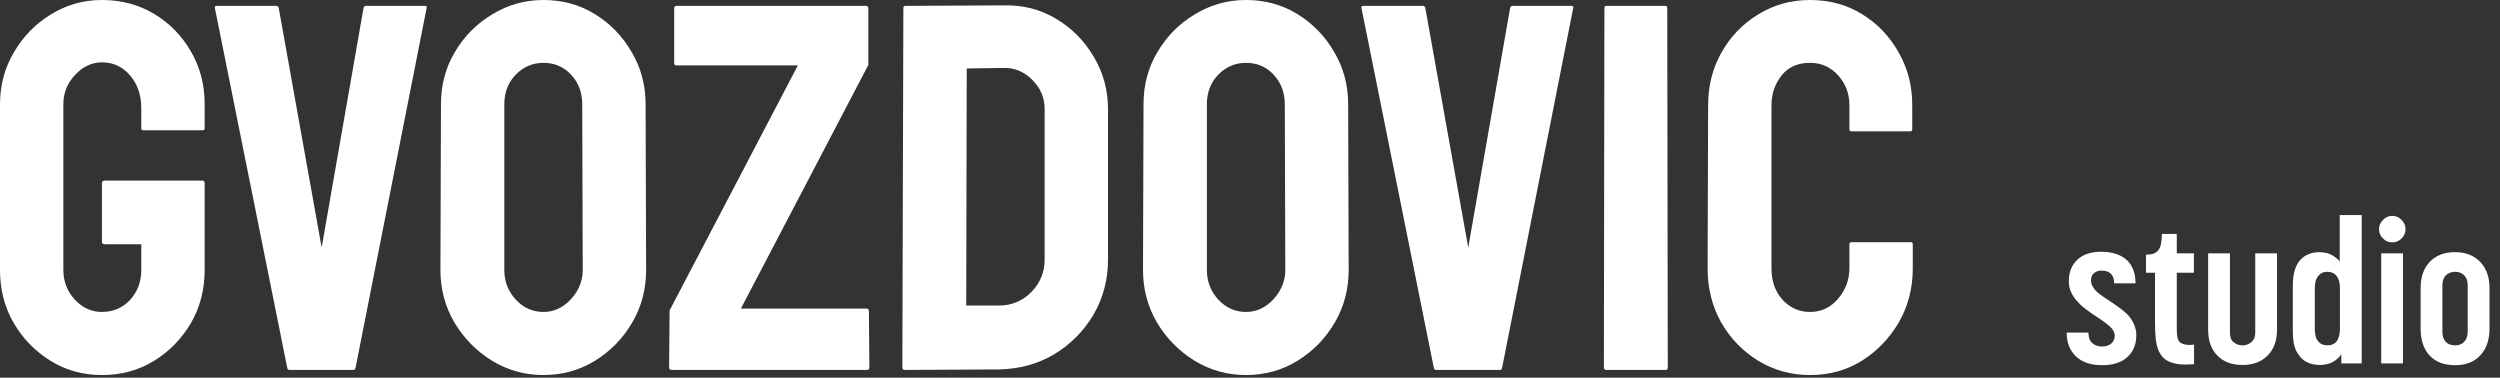 <svg width="139" height="21" viewBox="0 0 139 21" fill="none" xmlns="http://www.w3.org/2000/svg">
<rect x="0" y="0" width="139" height="21" fill="#333333" stroke="none"/>
<path d="M5.668 0C6.738 4.239e-05 7.704 0.256 8.565 0.768C9.427 1.288 10.11 1.984 10.611 2.855C11.123 3.727 11.378 4.707 11.378 5.796V7.131C11.378 7.207 11.331 7.244 11.236 7.244H7.969C7.893 7.244 7.855 7.207 7.855 7.131V6.022C7.855 5.284 7.647 4.673 7.23 4.19C6.814 3.708 6.293 3.466 5.668 3.466C5.109 3.466 4.611 3.698 4.176 4.162C3.74 4.626 3.522 5.171 3.522 5.796V15.015C3.523 15.649 3.736 16.198 4.162 16.662C4.588 17.117 5.09 17.344 5.668 17.344C6.293 17.344 6.814 17.122 7.23 16.677C7.647 16.222 7.855 15.668 7.855 15.015V13.58H5.824C5.72 13.58 5.668 13.532 5.668 13.438V10.185C5.668 10.09 5.72 10.043 5.824 10.043H11.265C11.34 10.043 11.378 10.09 11.378 10.185V15.015C11.378 16.103 11.123 17.088 10.611 17.969C10.091 18.849 9.403 19.55 8.551 20.071C7.699 20.592 6.738 20.852 5.668 20.852C4.617 20.852 3.67 20.592 2.827 20.071C1.975 19.55 1.288 18.849 0.768 17.969C0.256 17.088 4.17096e-05 16.104 0 15.015V5.796C0 4.735 0.26 3.769 0.781 2.897C1.293 2.017 1.979 1.317 2.841 0.796C3.703 0.266 4.645 0 5.668 0ZM30.213 0C31.273 0 32.226 0.26 33.068 0.781C33.921 1.302 34.602 2.003 35.113 2.884C35.634 3.755 35.895 4.726 35.895 5.796L35.924 15.015C35.924 16.075 35.668 17.046 35.156 17.927C34.635 18.817 33.944 19.526 33.082 20.057C32.22 20.587 31.264 20.852 30.213 20.852C29.181 20.852 28.23 20.587 27.358 20.057C26.497 19.526 25.8 18.821 25.27 17.94C24.749 17.05 24.488 16.075 24.488 15.015L24.518 5.796C24.518 4.716 24.778 3.746 25.299 2.884C25.81 2.013 26.501 1.317 27.372 0.796C28.243 0.266 29.19 4.60019e-05 30.213 0ZM69.275 0C70.336 0 71.288 0.26 72.131 0.781C72.983 1.302 73.664 2.003 74.176 2.884C74.697 3.755 74.957 4.726 74.957 5.796L74.986 15.015C74.986 16.075 74.73 17.046 74.219 17.927C73.698 18.817 73.006 19.526 72.144 20.057C71.283 20.587 70.326 20.852 69.275 20.852C68.243 20.852 67.292 20.587 66.421 20.057C65.559 19.526 64.862 18.821 64.332 17.94C63.811 17.05 63.551 16.075 63.551 15.015L63.58 5.796C63.58 4.716 63.84 3.746 64.361 2.884C64.873 2.013 65.564 1.317 66.435 0.796C67.306 0.266 68.253 4.66611e-05 69.275 0ZM100.64 0C101.719 5.67285e-05 102.68 0.261 103.522 0.781C104.375 1.302 105.052 2.008 105.554 2.897C106.065 3.778 106.321 4.764 106.321 5.853V7.188C106.321 7.263 106.283 7.302 106.207 7.302H102.94C102.865 7.302 102.827 7.263 102.827 7.188V5.853C102.827 5.209 102.619 4.654 102.202 4.19C101.786 3.727 101.264 3.494 100.64 3.494C99.948 3.494 99.418 3.732 99.049 4.205C98.68 4.679 98.494 5.228 98.494 5.853V14.929C98.494 15.639 98.703 16.222 99.119 16.677C99.536 17.122 100.043 17.344 100.64 17.344C101.264 17.344 101.786 17.098 102.202 16.605C102.619 16.104 102.827 15.544 102.827 14.929V13.58C102.827 13.504 102.865 13.466 102.94 13.466H106.236C106.312 13.466 106.35 13.505 106.35 13.58V14.929C106.35 16.018 106.093 17.012 105.582 17.912C105.061 18.802 104.375 19.517 103.522 20.057C102.67 20.587 101.71 20.852 100.64 20.852C99.588 20.852 98.627 20.587 97.756 20.057C96.894 19.526 96.208 18.817 95.696 17.927C95.194 17.027 94.943 16.027 94.943 14.929L94.972 5.853C94.972 4.773 95.218 3.798 95.71 2.927C96.202 2.046 96.879 1.34 97.741 0.81C98.612 0.27 99.579 0 100.64 0ZM15.355 0.327C15.431 0.327 15.478 0.365 15.497 0.44L17.884 13.765L20.213 0.44C20.232 0.365 20.28 0.327 20.355 0.327H23.608C23.712 0.327 23.75 0.365 23.722 0.44L19.773 20.427C19.763 20.521 19.716 20.568 19.631 20.568H16.108C16.023 20.568 15.975 20.521 15.966 20.427L11.946 0.44C11.927 0.365 11.965 0.327 12.06 0.327H15.355ZM48.14 0.327C48.234 0.327 48.281 0.374 48.281 0.469V3.608L41.193 17.159H48.196C48.272 17.159 48.309 17.211 48.31 17.315L48.338 20.427C48.338 20.521 48.291 20.568 48.196 20.568H37.344C37.249 20.568 37.202 20.521 37.202 20.427L37.23 17.259L44.361 3.637H37.613C37.528 3.637 37.486 3.598 37.486 3.522V0.469C37.486 0.374 37.528 0.327 37.613 0.327H48.14ZM55.781 0.299C56.861 0.27 57.836 0.516 58.707 1.037C59.588 1.558 60.289 2.263 60.81 3.153C61.34 4.034 61.605 5.01 61.605 6.08V14.432C61.605 15.549 61.336 16.572 60.796 17.5C60.247 18.419 59.517 19.153 58.608 19.702C57.699 20.242 56.671 20.521 55.525 20.54L50.312 20.568C50.218 20.568 50.171 20.521 50.171 20.427L50.227 0.44C50.228 0.365 50.265 0.327 50.341 0.327L55.781 0.299ZM79.106 0.327C79.181 0.327 79.228 0.365 79.247 0.44L81.634 13.765L83.963 0.44C83.982 0.365 84.03 0.327 84.106 0.327H87.358C87.462 0.327 87.5 0.365 87.472 0.44L83.522 20.427C83.513 20.521 83.466 20.568 83.381 20.568H79.858C79.773 20.568 79.725 20.521 79.716 20.427L75.696 0.44C75.677 0.365 75.715 0.327 75.81 0.327H79.106ZM92.585 0.327C92.661 0.327 92.699 0.365 92.699 0.44L92.728 20.427C92.727 20.521 92.689 20.568 92.613 20.568H89.318C89.224 20.568 89.176 20.521 89.176 20.427L89.205 0.44C89.205 0.365 89.243 0.327 89.318 0.327H92.585ZM116.815 13.998C117.426 13.998 117.907 14.151 118.234 14.445C118.561 14.74 118.736 15.176 118.736 15.754H117.547C117.547 15.285 117.307 15.045 116.849 15.045C116.663 15.045 116.521 15.1 116.412 15.198C116.303 15.296 116.26 15.428 116.26 15.58C116.26 15.733 116.303 15.874 116.401 16.005C116.489 16.136 116.587 16.234 116.696 16.321C116.805 16.409 117.067 16.584 117.481 16.856C117.896 17.14 118.19 17.369 118.343 17.543C118.496 17.728 118.605 17.904 118.671 18.078C118.736 18.252 118.779 18.438 118.779 18.634C118.779 19.135 118.616 19.539 118.289 19.845C117.962 20.15 117.492 20.304 116.881 20.304C116.27 20.304 115.78 20.15 115.431 19.823C115.082 19.496 114.907 19.059 114.907 18.492H116.118C116.118 18.754 116.183 18.939 116.325 19.07C116.467 19.201 116.652 19.267 116.881 19.267C117.088 19.267 117.252 19.212 117.383 19.104C117.514 18.994 117.579 18.842 117.579 18.645C117.579 18.537 117.525 18.405 117.427 18.274C117.318 18.143 117.099 17.968 116.75 17.729C116.401 17.5 116.161 17.336 116.02 17.227C115.867 17.117 115.714 16.987 115.562 16.823C115.398 16.66 115.267 16.474 115.169 16.277C115.071 16.081 115.026 15.863 115.026 15.623C115.026 15.143 115.18 14.751 115.496 14.445C115.801 14.151 116.248 13.998 116.815 13.998ZM136.507 14.02C137.096 14.02 137.554 14.205 137.903 14.565C138.241 14.925 138.416 15.405 138.416 16.016V18.274C138.416 18.907 138.241 19.398 137.903 19.758C137.565 20.129 137.096 20.304 136.507 20.304C135.896 20.304 135.427 20.128 135.089 19.769C134.751 19.409 134.587 18.907 134.587 18.274V16.016C134.587 15.405 134.751 14.925 135.089 14.565C135.427 14.206 135.896 14.02 136.507 14.02ZM123.984 18.503C123.984 18.743 124.05 18.918 124.191 19.027C124.333 19.147 124.497 19.201 124.693 19.201C124.868 19.201 125.021 19.147 125.174 19.027C125.316 18.907 125.392 18.732 125.392 18.503V14.085H126.603V18.329C126.602 18.94 126.428 19.419 126.079 19.769C125.73 20.118 125.272 20.292 124.693 20.292C124.093 20.292 123.624 20.118 123.286 19.769C122.937 19.42 122.774 18.94 122.773 18.329V14.085H123.984V18.503ZM131.311 20.205H130.176V19.682C130.143 19.758 130.067 19.856 129.937 19.965C129.806 20.074 129.664 20.161 129.489 20.216C129.315 20.27 129.14 20.292 128.987 20.292C128.704 20.292 128.453 20.238 128.234 20.118C128.016 20.009 127.83 19.813 127.688 19.54C127.547 19.278 127.481 18.907 127.481 18.427V15.874C127.481 15.252 127.612 14.783 127.874 14.477C128.136 14.172 128.507 14.02 128.987 14.02C129.074 14.02 129.194 14.042 129.347 14.063C129.499 14.096 129.641 14.162 129.794 14.271C129.946 14.379 130.045 14.467 130.089 14.554V11.958H131.311V20.205ZM121.029 14.085H121.979V15.165H121.029V18.317C121.029 18.71 121.084 18.951 121.215 19.038C121.346 19.136 121.52 19.18 121.749 19.18L121.989 19.158V20.249L121.51 20.27C121.139 20.27 120.833 20.216 120.582 20.096C120.32 19.976 120.135 19.768 120.004 19.463C119.873 19.157 119.818 18.656 119.818 17.947V15.165H119.316V14.161C119.644 14.161 119.873 14.085 120.004 13.91C120.135 13.746 120.2 13.441 120.2 13.005H121.029V14.085ZM133.606 20.205H132.396V14.085H133.606V20.205ZM129.401 15.11C129.183 15.11 129.009 15.198 128.889 15.351C128.758 15.503 128.703 15.733 128.703 16.038V18.264C128.703 18.591 128.758 18.82 128.889 18.973C129.009 19.125 129.183 19.201 129.401 19.201C129.859 19.201 130.1 18.896 130.1 18.264V16.016C130.1 15.71 130.034 15.492 129.914 15.34C129.783 15.187 129.62 15.11 129.401 15.11ZM136.507 15.11C136.3 15.11 136.125 15.176 135.994 15.307C135.863 15.438 135.798 15.623 135.798 15.863V18.448C135.798 18.699 135.863 18.885 135.994 19.016C136.125 19.146 136.3 19.201 136.507 19.201C136.703 19.201 136.867 19.146 136.998 19.016C137.129 18.885 137.205 18.699 137.205 18.448V15.863C137.205 15.623 137.14 15.438 137.009 15.307C136.878 15.176 136.703 15.11 136.507 15.11ZM30.213 3.494C29.616 3.494 29.105 3.712 28.679 4.147C28.253 4.583 28.04 5.133 28.04 5.796V15.015C28.04 15.649 28.253 16.198 28.679 16.662C29.105 17.117 29.616 17.344 30.213 17.344C30.8 17.344 31.311 17.107 31.747 16.634C32.183 16.151 32.4 15.611 32.4 15.015L32.372 5.796C32.372 5.152 32.169 4.607 31.762 4.162C31.355 3.717 30.838 3.494 30.213 3.494ZM69.275 3.494C68.679 3.494 68.167 3.712 67.741 4.147C67.315 4.583 67.103 5.133 67.103 5.796V15.015C67.103 15.649 67.315 16.198 67.741 16.662C68.167 17.117 68.679 17.344 69.275 17.344C69.862 17.344 70.374 17.107 70.81 16.634C71.245 16.151 71.463 15.611 71.463 15.015L71.435 5.796C71.435 5.152 71.231 4.607 70.824 4.162C70.417 3.717 69.9 3.494 69.275 3.494ZM53.75 3.807L53.722 16.989H55.525C56.245 16.989 56.851 16.738 57.344 16.236C57.836 15.734 58.082 15.132 58.082 14.432V6.052C58.082 5.436 57.855 4.901 57.4 4.446C56.946 3.982 56.406 3.759 55.781 3.778L53.75 3.807ZM133.018 12.001C133.214 12.001 133.378 12.078 133.53 12.23C133.672 12.383 133.748 12.547 133.748 12.743C133.748 12.94 133.672 13.114 133.53 13.256C133.378 13.409 133.214 13.475 133.018 13.475C132.81 13.475 132.636 13.409 132.494 13.256C132.341 13.114 132.275 12.94 132.275 12.743C132.275 12.547 132.341 12.383 132.494 12.23C132.636 12.078 132.81 12.001 133.018 12.001Z" fill="white"/>
</svg>
